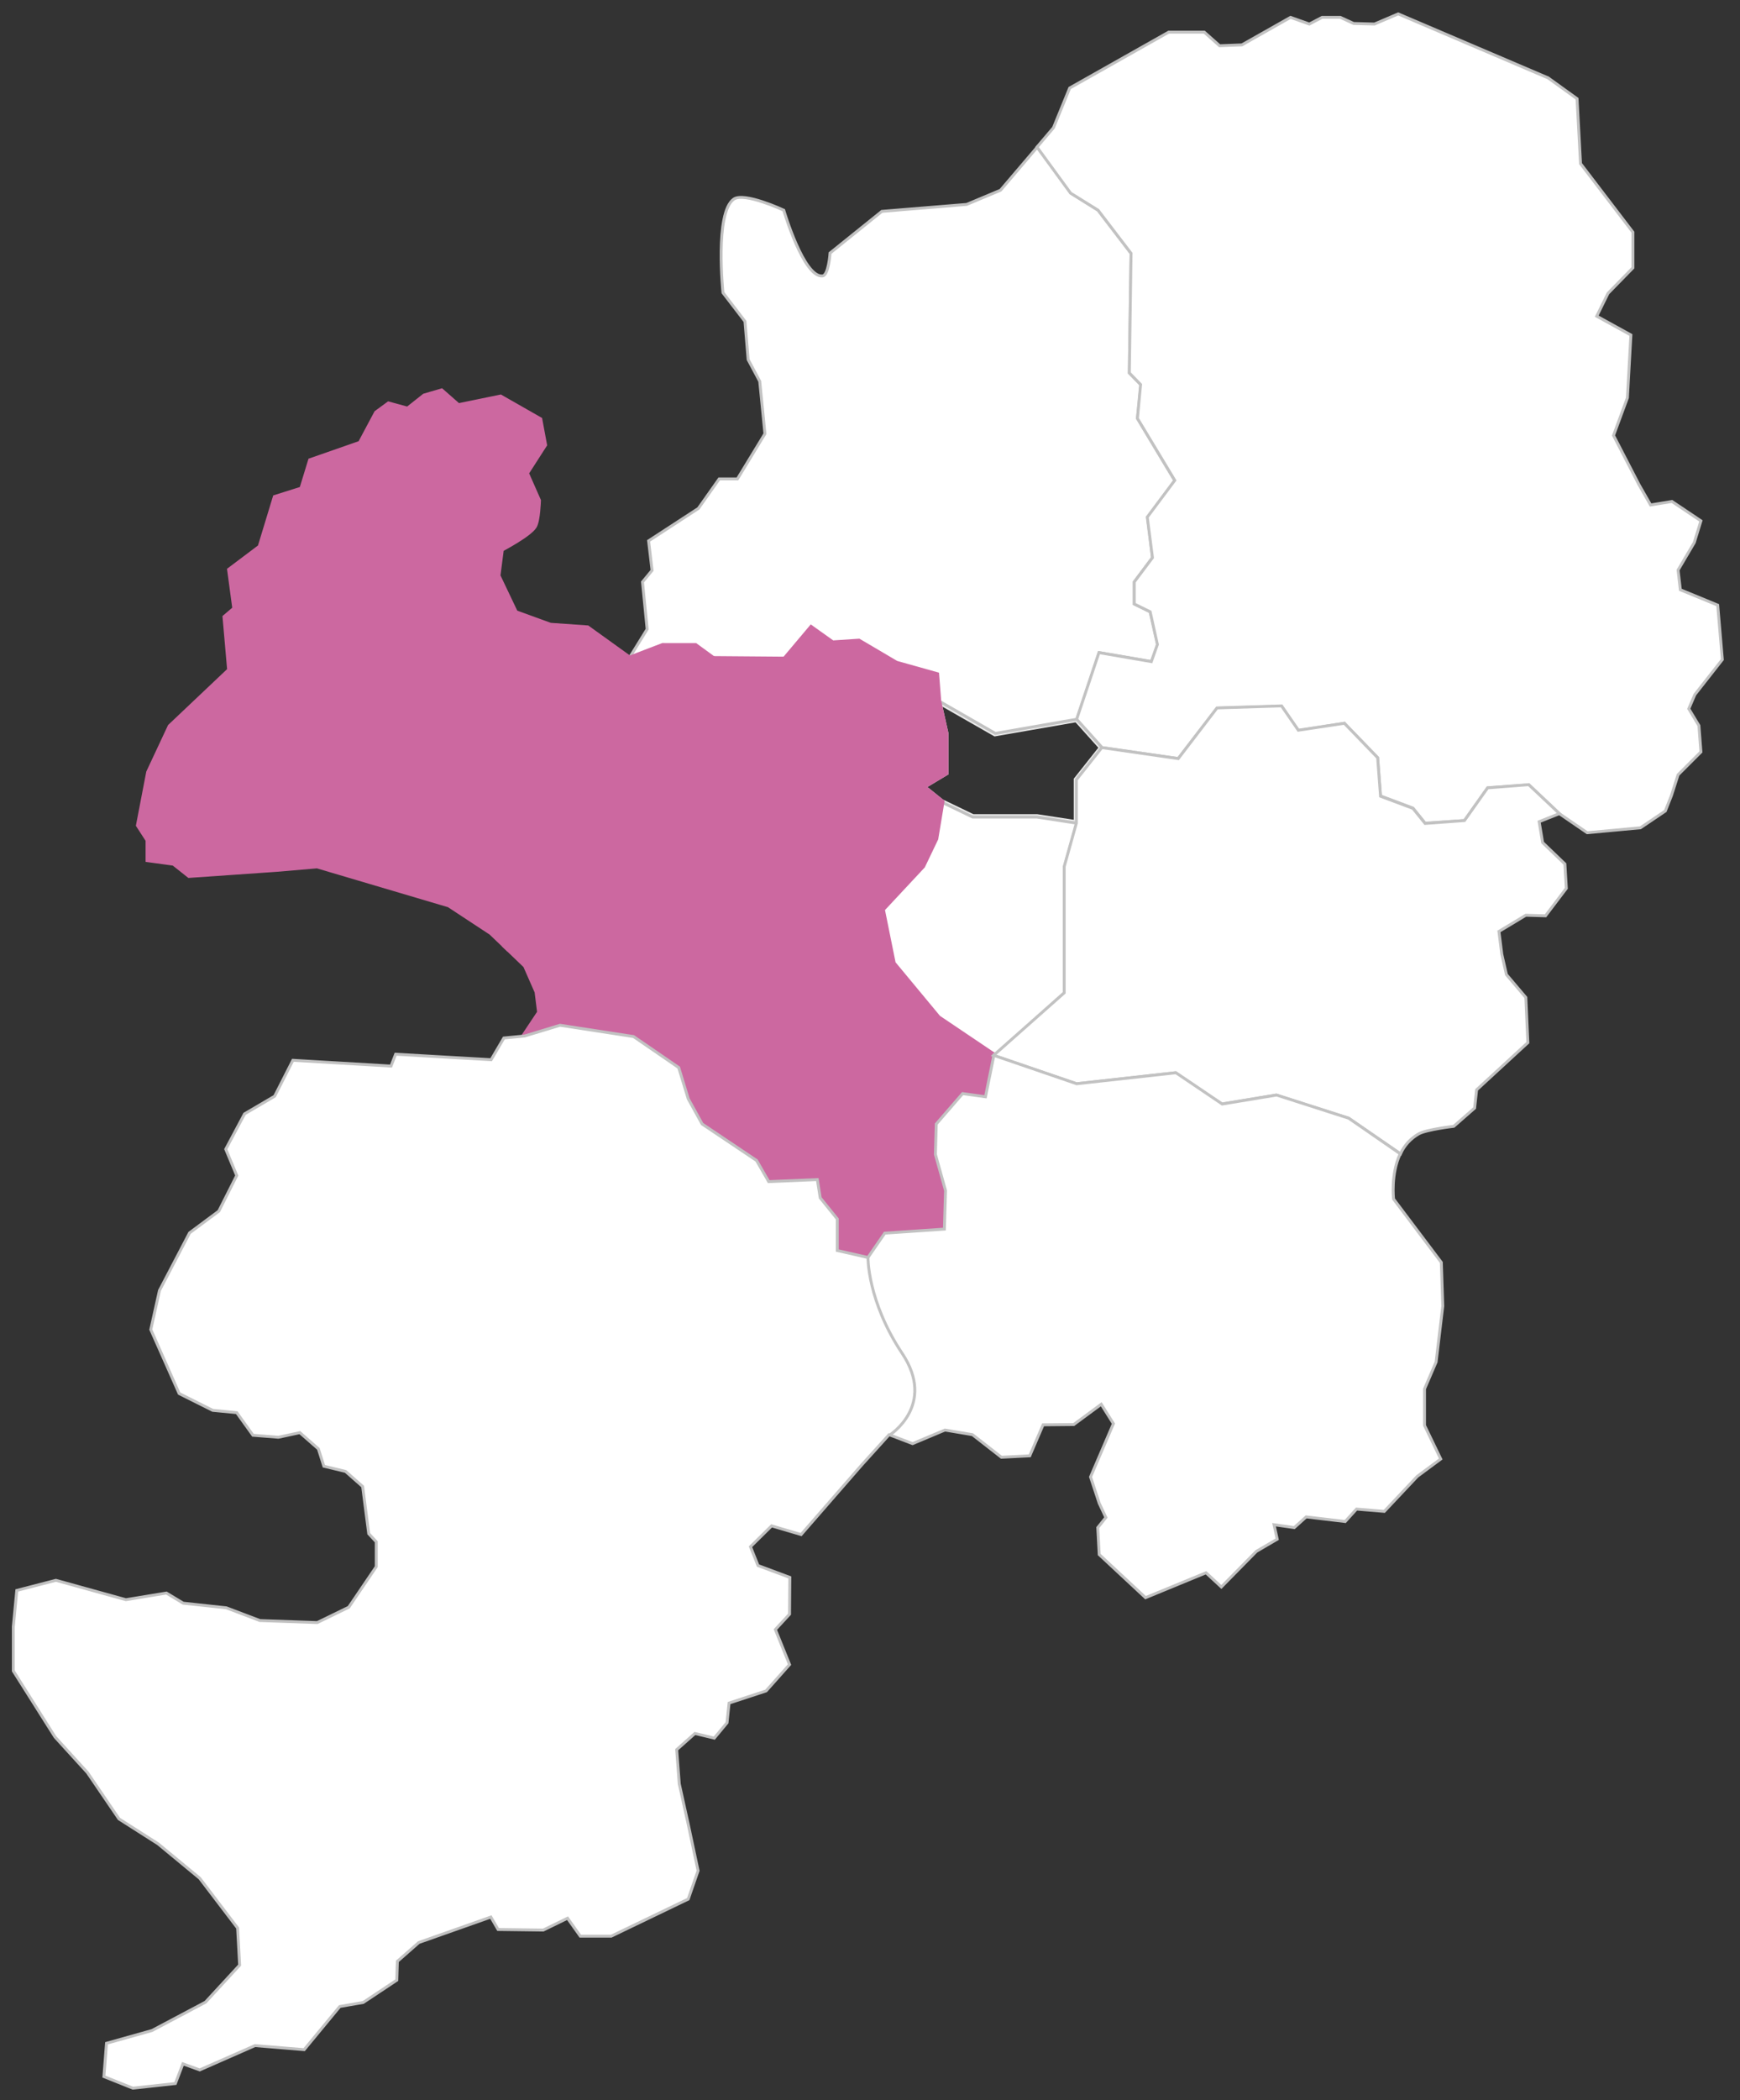 <?xml version="1.0" encoding="utf-8"?>
<!-- Generator: Adobe Illustrator 23.1.0, SVG Export Plug-In . SVG Version: 6.00 Build 0)  -->
<svg version="1.1" id="Layer_1" xmlns="http://www.w3.org/2000/svg" xmlns:xlink="http://www.w3.org/1999/xlink" x="0px" y="0px"
	 viewBox="0 0 601.2 725.4" style="enable-background:new 0 0 601.2 725.4;" xml:space="preserve">
<rect x="0" y="0" width="601.2" height="725.4" fill="#333333" stroke="none"/>
<style type="text/css">
	.st0{fill:none;stroke:#EAEAEA;stroke-width:2;stroke-miterlimit:10;}
	.st1{fill:#FFFFFF;stroke:#C2C2C2;stroke-miterlimit:10;}
	.st2{fill:#CC68A0;stroke:#CC68A0;stroke-width:2;stroke-miterlimit:10;}
</style>
<title>Artboard 2</title>
<polygon class="st0" points="324.2,242.1 326.7,253.3 326.7,266.9 318.7,271.7 325.3,277 336.1,282.2 358.3,282.2 372,284.3 
	372,269.3 380.8,258.2 372,248.4 343.8,253.3 "/>
<polygon class="st1" points="336.1,282.2 325.3,277 323.2,289.6 318.7,299 304.7,314 308.5,332.8 324.1,351.6 343.4,364.6 
	367.8,342.9 367.8,299.3 372,284.3 358.3,282.2 "/>
<path class="st1" d="M240.2,223l6.3,4.7l24.8,0.2l9.1-10.9l7.3,5.2l9.1-0.7l12.9,7.7l14,3.8l0.7,9.1l19.5,11.2l28.2-4.9l7.7-23
	l18.1,3.1l2.1-5.9l-2.6-11.3l-5.5-2.7V201l6.3-8.4l-1.7-13.9l9.4-12.7L393,144.5l1.2-11.6l-4-4.1l0.6-41.3l-11.4-14.9l-9.4-5.9
	l-11.6-15.9l-12.7,14.9L334,70.6L304.7,73l-17.9,14.4c0,0-0.5,7.7-2.6,7.9c-6.5,0.7-13.4-22.7-13.4-22.7s-13.7-6.4-17.3-3.8
	c-6.6,4.7-3.7,32.3-3.7,32.3l7.6,9.9l1.1,13.2l4,7.5l1.8,18.1l-9.5,15.6h-6.3l-7.2,10.2l-17.2,11.2l1.2,10.2l-3.3,4l1.6,16.3
	l-6.3,10.2L229,223H240.2z"/>
<polygon class="st2" points="326.7,253.3 324.2,242.1 323.5,233.1 309.6,229.2 296.7,221.6 287.6,222.2 280.3,217 271.2,227.8 
	246.5,227.6 237.8,233.4 236,242.1 242.3,249.8 244,266.9 260.1,269 268.1,286.1 297.4,284.3 318.7,271.7 318.1,271.3 318.7,271.7 
	326.7,266.9 "/>
<polygon class="st2" points="218.9,358 234.6,368.7 237.8,379.5 242.6,388.3 261.5,400.8 265.6,408.1 282.4,407.4 283.4,413.7 
	289.4,421 289.4,431.9 299.9,434.3 305.8,425.9 326.3,424.5 326.7,411.3 323.2,398.7 323.5,388.3 332.6,377.8 340.5,378.9 
	343.4,364.6 324.1,351.6 308.5,332.8 304.7,314 318.7,299 323.2,289.6 325.3,277 318.7,271.7 297.4,284.3 268.1,286.1 260.1,269 
	244,266.9 229,274.6 202.5,274.2 196.9,270.4 183,273.4 176,278.4 174.4,326.4 181.7,333.4 185.7,342.5 186.6,349.7 181.2,357.8 
	193.4,354.1 "/>
<polygon class="st1" points="583.5,244.8 585.6,239.9 595.1,227.8 593.5,209 580.6,203.7 579.8,196.9 585.4,187.4 587.7,179.9 
	577.7,173.2 570.3,174.4 566.3,167.4 557.5,150.4 562.3,137.4 563.5,115.7 551.7,109.2 555.6,101.3 564.2,92.5 564.2,80.2 
	546.1,56.5 544.9,34.1 534.9,26.9 483.1,4.8 474.9,8.3 467.7,8.1 463.1,6 456.8,6 452.4,8.3 445.9,6 429.1,15.5 421.4,15.8 
	416.1,11.1 403.8,11.1 369.6,30.4 364,44.1 358.3,50.8 369.9,66.7 379.4,72.6 390.8,87.5 390.2,128.8 394.1,132.8 393,144.5 
	405.9,165.9 396.4,178.6 398.2,192.6 391.9,201 391.9,208.6 397.4,211.3 399.9,222.6 397.8,228.5 379.7,225.4 372,248.4 
	380.8,258.2 407.1,262 420.5,244.6 442.8,243.9 448.6,252.3 464.5,249.8 476,261.7 477,274.9 488.2,279.1 492.4,284.3 506,283.4 
	514,272.1 528.3,271.1 538.9,281.1 548.4,287.6 566.8,285.9 575.4,280.1 577.5,274.8 579.8,267.6 587.7,259.7 587,250.6 "/>
<path class="st2" d="M183,273.4l13.9-3l5.6,3.8l26.5,0.4l15-7.7l-1.7-17.1l-6.3-7.6l1.9-8.7l8.6-5.8l-6.3-4.6H229l-11.5,4.4
	L202.9,217l-12.8-0.9l-12.1-4.4l-6.1-12.8l1.2-9.3c0,0,9.6-5,11.4-7.9c1.2-1.9,1.4-8.8,1.4-8.8l-4.2-9.5l6.3-9.8l-1.6-8.6l-13.5-7.7
	l-14.6,3l-5.8-5.1l-5.8,1.7l-5.8,4.6l-6.6-1.8l-4.1,3l-5.6,10.5l-17.2,6l-3,9.8l-9.2,2.9L90,189l-10.5,7.9l1.8,13.4l-3.4,2.9
	l1.6,18.3L58.9,251l-7.4,15.8L48,285l3.3,5.1v6.7l8.8,1.2l5.3,4.2l30.2-2.1l14-1.2l45.6,13.5l14.6,9.6l4.6,4.4l1.6-48L183,273.4z"/>
<path class="st1" d="M514,272.1l-8,11.3l-13.6,1l-4.2-5.2L477,275l-1-13.3l-11.5-11.9l-15.9,2.4l-5.8-8.4l-22.3,0.7L407.1,262
	l-26.4-3.8l-8.8,11.1v15l-4.2,15v43.6l-24.4,21.6l28.6,9.8l34.2-3.8l16,10.8l18.8-3.1l25.1,8l17.9,12.3c1.3-2.9,3.5-5.3,6.3-6.9
	c2.7-1.5,12.1-2.6,12.1-2.6l7.2-6.3l0.7-6.3l17.7-16.3l-0.7-15.6l-6.7-7.9l-1.6-7l-1-7.9l9.3-5.6l6.8,0.2l7.2-9.5l-0.5-8.4L533,291
	l-1.2-7.2l7-2.8l-10.6-10L514,272.1z"/>
<path class="st1" d="M441.1,378.2l-18.8,3.1l-16-10.8l-34.3,3.8l-28.6-9.8l-2.9,14.3l-7.9-1.1l-9.1,10.5l-0.3,10.5l3.5,12.5
	l-0.4,13.3l-20.6,1.4l-5.8,8.4l-10.6-2.4V421l-5.9-7.3l-1-6.3l-16.8,0.7l-4.2-7.3l-18.8-12.6l-4.8-8.7l-3.3-10.8L218.9,358
	l-25.4-3.9l-12.2,3.7l-7.2,0.7l-4.4,7.5l-33-1.9l-1.6,4.1l-33.9-2l-6.3,12.4l-10.4,6.1L78,396.9l3.8,9.1l-6.2,12.3l-10.1,7.5
	l-10.4,19.9l-3,13.5l9.8,22.1l11.6,5.8l8.3,0.8l5.6,7.8l8.8,0.7l7.4-1.6l6.4,5.6l1.9,6l7.5,1.8l5.9,5.2l2.1,16.3l2.6,2.8v8.6
	l-9.5,14l-10.9,5.3l-19.8-0.7l-11.6-4.4l-14.9-1.6l-5.8-3.5l-14,2.3l-24.2-6.7l-13.5,3.5l-1.2,12.5v15.3L19,599.9l11.2,12.3l10.9,16
	l13.5,8.6L69,648.7l13.1,17.2l0.7,12.8L71,691.5l-18.5,9.8l-15.7,4.4l-0.9,11.5l10,4l14.7-1.6l2.6-6.8l5.8,2.1l19.1-8.4l17,1.4
	l12.3-14.9l8.1-1.4l11.6-7.7l0.2-6.5l7.4-6.5l24.9-8.8l2.5,4.3l15.6,0.2l8.4-4.1l4.4,6.2h10.7l26.6-12.8l3.4-9.8l-3.4-16l-3.1-14
	l-0.9-11.8l6.3-5.6l6.7,1.6l4.4-5.3l0.7-6.8l12.8-4.2l8.1-9.1l-4.9-12.1l4.9-5.3l0.1-12.7l-11-4.1l-2.6-6.5l7.3-7.2l10.2,3l20.9-24
	l9.5-10.5l8.1,3.1l11.2-4.7l9.5,1.6l10,7.8l9.8-0.5l4.6-10.7L371,492l9.5-7l4.2,6.7l-7.9,18.4l3,9.1l2.3,4.9l-2.8,3.5l0.5,9.3
	l16,14.9l20.9-8.6l5.3,4.9l12.1-12.3l7.2-4.2l-1.1-5l7,1l4.1-3.7l13.5,1.6l3.9-4.3l9.6,0.8l11.4-12.1l8.1-6l-5.6-11.6v-12.6l4-9.3
	l2.3-19.3L498,436l-16.5-21.9c0,0-1-8.7,2.3-15.6L466,386.2L441.1,378.2z"/>
<path class="st1" d="M307.3,495.7c0,0,16.4-10.3,4.4-28.3s-11.8-33.1-11.8-33.1"/>
</svg>
